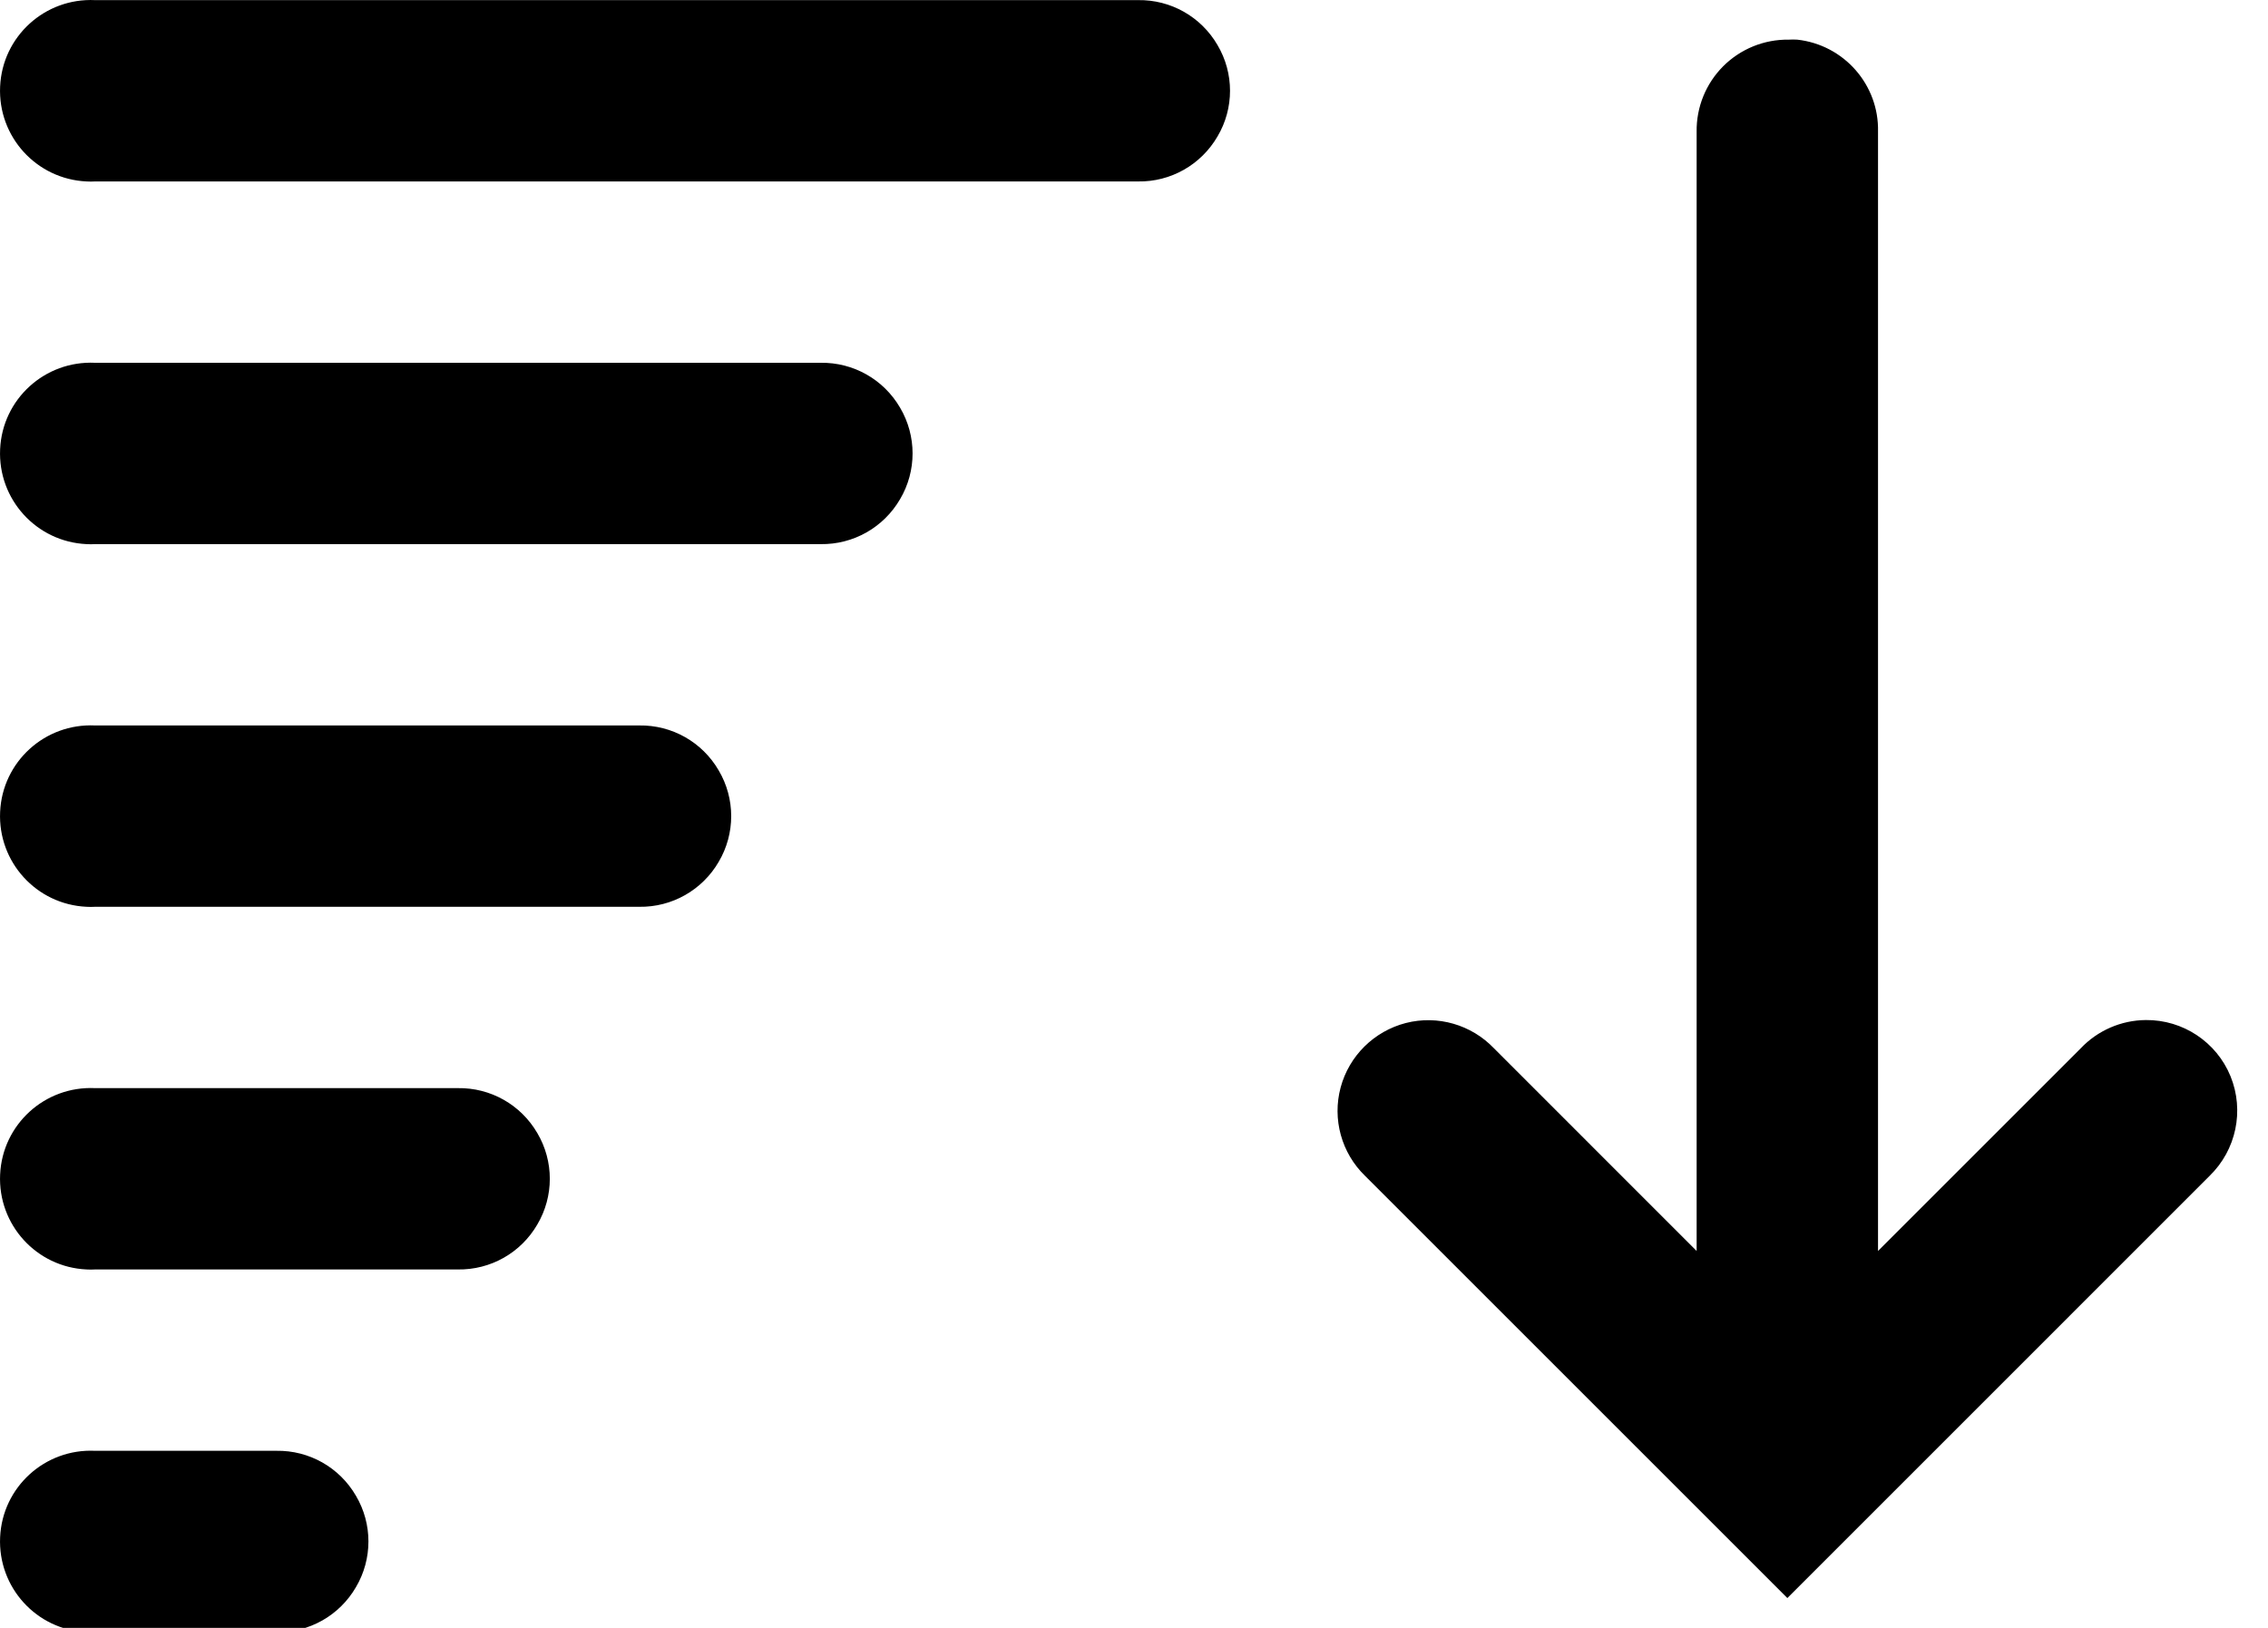<svg width="39" height="28" viewBox="0 0 39 28" fill="none" xmlns="http://www.w3.org/2000/svg">
<g clip-path="url(#clip0)">
<path d="M1.488 28.073C0.626 28.033 -0.038 27.302 0.002 26.44C0.041 25.578 0.772 24.914 1.634 24.954H4.753C5.317 24.945 5.838 25.24 6.121 25.728C6.407 26.212 6.407 26.815 6.121 27.299C5.838 27.787 5.317 28.082 4.753 28.073H1.634C1.586 28.076 1.537 28.076 1.488 28.073V28.073ZM31.095 27.318C30.291 27.229 29.687 26.541 29.706 25.734V6.483L26.221 9.968C25.929 10.276 25.524 10.452 25.1 10.455C24.464 10.461 23.885 10.078 23.644 9.487C23.404 8.896 23.547 8.22 24.004 7.775L31.265 0.513L38.527 7.775C38.932 8.168 39.093 8.75 38.947 9.295C38.801 9.84 38.371 10.263 37.826 10.403C37.278 10.544 36.699 10.376 36.309 9.968L32.825 6.483V25.734C32.831 26.157 32.666 26.562 32.368 26.861C32.069 27.159 31.664 27.324 31.241 27.318C31.192 27.321 31.143 27.321 31.095 27.318V27.318ZM1.488 21.835C0.626 21.795 -0.038 21.064 0.002 20.202C0.041 19.34 0.772 18.676 1.634 18.716H7.872C8.436 18.707 8.957 19.002 9.24 19.49C9.526 19.974 9.526 20.577 9.24 21.061C8.957 21.549 8.436 21.844 7.872 21.835H1.634C1.586 21.838 1.537 21.838 1.488 21.835V21.835ZM1.488 15.597C0.626 15.557 -0.038 14.826 0.002 13.964C0.041 13.102 0.772 12.438 1.634 12.478H10.991C11.555 12.469 12.076 12.764 12.359 13.252C12.645 13.736 12.645 14.339 12.359 14.823C12.076 15.31 11.555 15.606 10.991 15.597H1.634C1.586 15.6 1.537 15.6 1.488 15.597V15.597ZM1.488 9.359C0.626 9.319 -0.038 8.588 0.002 7.726C0.041 6.864 0.772 6.2 1.634 6.24H14.11C14.674 6.231 15.195 6.526 15.478 7.013C15.764 7.498 15.764 8.101 15.478 8.585C15.195 9.072 14.674 9.368 14.11 9.359H1.634C1.586 9.362 1.537 9.362 1.488 9.359V9.359ZM1.488 3.121C0.626 3.081 -0.038 2.35 0.002 1.488C0.041 0.626 0.772 -0.038 1.634 0.002H19.569C20.132 -0.007 20.653 0.288 20.936 0.775C21.223 1.26 21.223 1.863 20.936 2.347C20.653 2.834 20.132 3.13 19.569 3.121H1.634C1.586 3.124 1.537 3.124 1.488 3.121V3.121Z" fill="black"/>
</g>
<g clip-path="url(#clip1)">
<path d="M60.512 -0.073C61.374 -0.033 62.038 0.698 61.998 1.56C61.959 2.422 61.228 3.086 60.366 3.046L57.247 3.046C56.683 3.055 56.162 2.76 55.879 2.272C55.593 1.788 55.593 1.185 55.879 0.701C56.162 0.213 56.683 -0.082 57.247 -0.073L60.366 -0.073C60.414 -0.076 60.463 -0.076 60.512 -0.073V-0.073ZM30.905 0.682C31.709 0.771 32.313 1.459 32.294 2.266L32.294 21.517L35.779 18.032C36.071 17.724 36.476 17.548 36.9 17.545C37.536 17.539 38.115 17.922 38.356 18.513C38.596 19.104 38.453 19.78 37.996 20.225L30.735 27.487L23.473 20.225C23.068 19.832 22.907 19.25 23.053 18.705C23.199 18.16 23.629 17.737 24.174 17.596C24.722 17.456 25.301 17.624 25.691 18.032L29.175 21.517L29.175 2.266C29.169 1.843 29.334 1.438 29.632 1.139C29.931 0.841 30.336 0.676 30.759 0.682C30.808 0.679 30.857 0.679 30.905 0.682V0.682ZM60.512 6.165C61.374 6.205 62.038 6.936 61.998 7.798C61.959 8.66 61.228 9.324 60.366 9.284L54.128 9.284C53.564 9.293 53.043 8.998 52.76 8.51C52.474 8.026 52.474 7.423 52.76 6.939C53.043 6.451 53.564 6.156 54.128 6.165L60.366 6.165C60.414 6.162 60.463 6.162 60.512 6.165V6.165ZM60.512 12.403C61.374 12.443 62.038 13.174 61.998 14.036C61.959 14.898 61.228 15.562 60.366 15.522L51.009 15.522C50.445 15.531 49.924 15.236 49.641 14.748C49.355 14.264 49.355 13.661 49.641 13.177C49.924 12.69 50.445 12.394 51.009 12.403L60.366 12.403C60.414 12.4 60.463 12.4 60.512 12.403V12.403ZM60.512 18.641C61.374 18.681 62.038 19.412 61.998 20.274C61.959 21.136 61.228 21.8 60.366 21.76L47.889 21.76C47.326 21.769 46.805 21.474 46.522 20.987C46.236 20.502 46.236 19.899 46.522 19.415C46.805 18.927 47.326 18.632 47.889 18.641L60.366 18.641C60.414 18.638 60.463 18.638 60.512 18.641V18.641ZM60.512 24.879C61.374 24.919 62.038 25.65 61.998 26.512C61.959 27.374 61.228 28.038 60.366 27.998L42.431 27.998C41.868 28.008 41.347 27.712 41.064 27.225C40.777 26.74 40.777 26.137 41.064 25.653C41.347 25.166 41.868 24.87 42.431 24.879L60.366 24.879C60.414 24.876 60.463 24.876 60.512 24.879V24.879Z" fill="black"/>
</g>
<defs>
<clipPath id="clip0">
<rect width="22" height="28" fill="white"/>
</clipPath>
<clipPath id="clip1">
<rect width="16" height="28" fill="white" transform="translate(39 28) rotate(-180)"/>
</clipPath>
</defs>
</svg>
